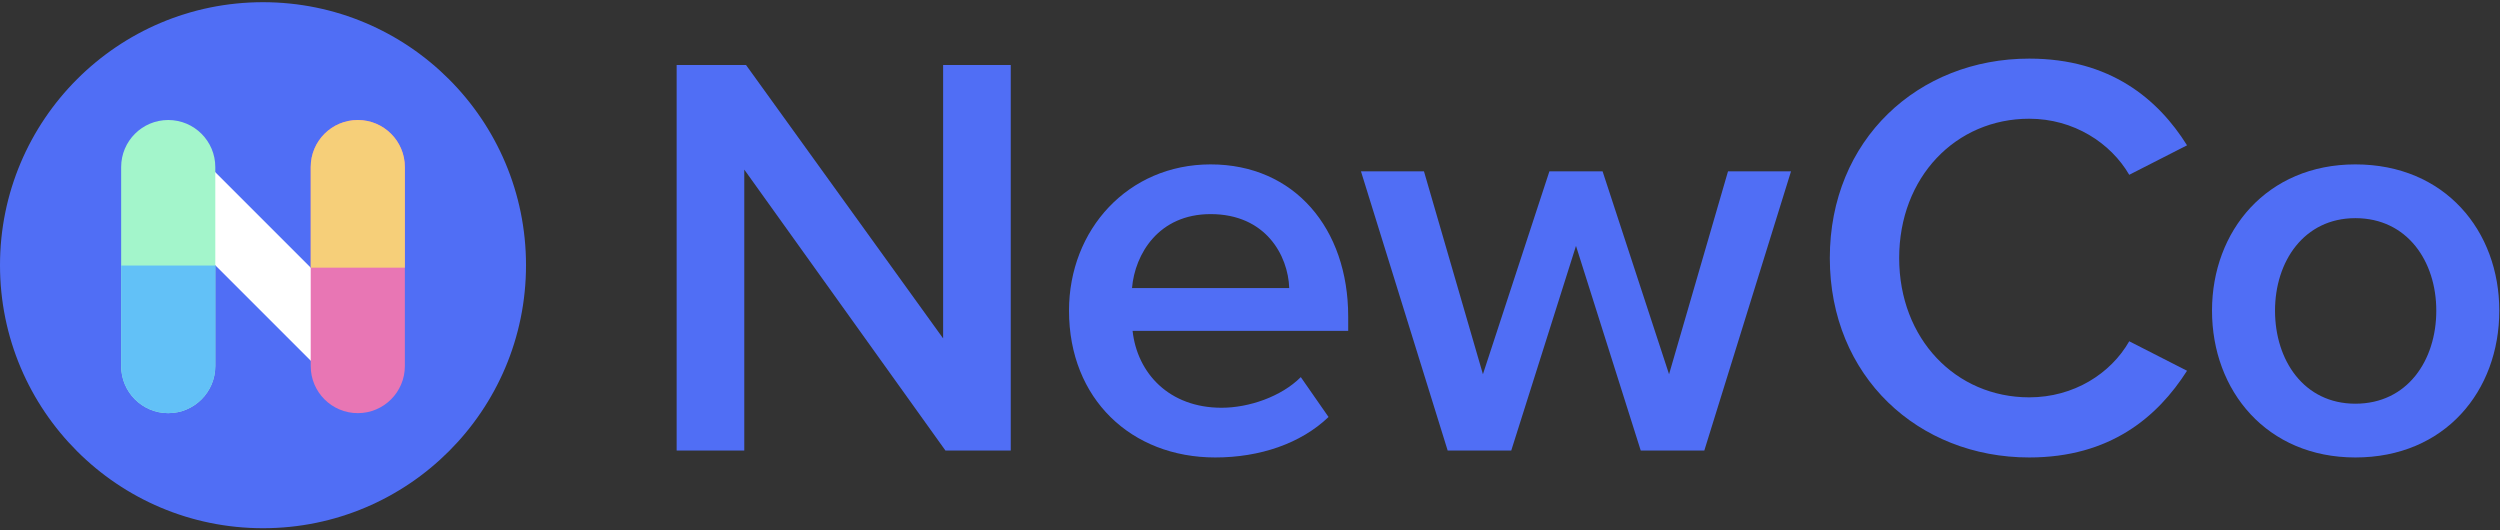 <svg width="816" height="173" viewBox="0 0 816 173" fill="none" xmlns="http://www.w3.org/2000/svg">
<rect x="0" y="0" width="816" height="173" fill="#333333" stroke="none"/>
<path d="M308.589 147.051L242.932 55.357V147.051H220.857V21.208H243.498L307.835 110.449V21.208H329.909V147.051H308.589Z" fill="#506EF5"/>
<path d="M348.923 101.393C348.923 74.979 368.167 53.659 395.147 53.659C422.504 53.659 440.051 74.602 440.051 103.28V107.996H369.676C371.186 121.769 381.563 133.09 398.732 133.09C407.599 133.09 418.165 129.505 424.58 123.09L433.636 136.108C424.58 144.787 411.184 149.315 396.656 149.315C369.299 149.315 348.923 130.259 348.923 101.393ZM395.147 69.885C378.167 69.885 370.431 82.903 369.488 94.035H420.806C420.429 83.28 413.071 69.885 395.147 69.885Z" fill="#506EF5"/>
<path d="M535.535 147.051L514.404 80.262L493.273 147.051H472.519L444.218 55.923H464.783L484.028 122.147L505.725 55.923H523.083L544.78 122.147L564.024 55.923H584.589L556.289 147.051H535.535Z" fill="#506EF5"/>
<path d="M662.342 149.315C626.117 149.315 597.251 122.901 597.251 84.224C597.251 45.546 626.117 19.132 662.342 19.132C688.756 19.132 704.416 32.339 713.849 47.433L694.982 57.055C688.945 46.678 676.87 38.754 662.342 38.754C638.381 38.754 619.891 57.81 619.891 84.224C619.891 110.638 638.381 129.693 662.342 129.693C676.87 129.693 688.945 121.958 694.982 111.392L713.849 121.015C704.227 136.108 688.756 149.315 662.342 149.315Z" fill="#506EF5"/>
<path d="M768.792 149.315C739.925 149.315 722.001 127.618 722.001 101.393C722.001 75.356 739.925 53.659 768.792 53.659C798.036 53.659 815.771 75.356 815.771 101.393C815.771 127.618 798.036 149.315 768.792 149.315ZM768.792 131.769C785.772 131.769 795.206 117.618 795.206 101.393C795.206 85.356 785.772 71.206 768.792 71.206C752 71.206 742.566 85.356 742.566 101.393C742.566 117.618 752 131.769 768.792 131.769Z" fill="#506EF5"/>
<path d="M171.69 86.563C171.69 133.974 133.256 172.408 85.845 172.408C38.434 172.408 0 133.974 0 86.563C0 39.152 38.434 0.718 85.845 0.718C133.256 0.718 171.69 39.152 171.69 86.563Z" fill="#506EF5"/>
<path d="M59.916 45.859L123.908 109.851L108.723 125.036L44.731 61.044L59.916 45.859Z" fill="white"/>
<path d="M70.274 119.486C70.274 127.972 63.395 134.851 54.909 134.851V134.851C46.423 134.851 39.544 127.972 39.544 119.486L39.544 54.534C39.544 46.048 46.423 39.169 54.909 39.169V39.169C63.395 39.169 70.274 46.048 70.274 54.534L70.274 119.486Z" fill="#A3F5CB"/>
<path d="M39.544 86.661L70.274 86.661L70.274 119.486C70.274 127.972 63.395 134.851 54.909 134.851V134.851C46.423 134.851 39.544 127.972 39.544 119.486L39.544 86.661Z" fill="#62C1F7"/>
<path d="M101.417 54.534C101.417 46.048 108.296 39.169 116.781 39.169V39.169C125.267 39.169 132.146 46.048 132.146 54.534L132.146 119.486C132.146 127.972 125.267 134.851 116.781 134.851V134.851C108.296 134.851 101.417 127.972 101.417 119.486L101.417 54.534Z" fill="#E876B4"/>
<path d="M132.146 87.36L101.417 87.36L101.417 54.535C101.417 46.049 108.296 39.17 116.782 39.17V39.17C125.267 39.17 132.146 46.049 132.146 54.535L132.146 87.36Z" fill="#F6CF79"/>
</svg>
